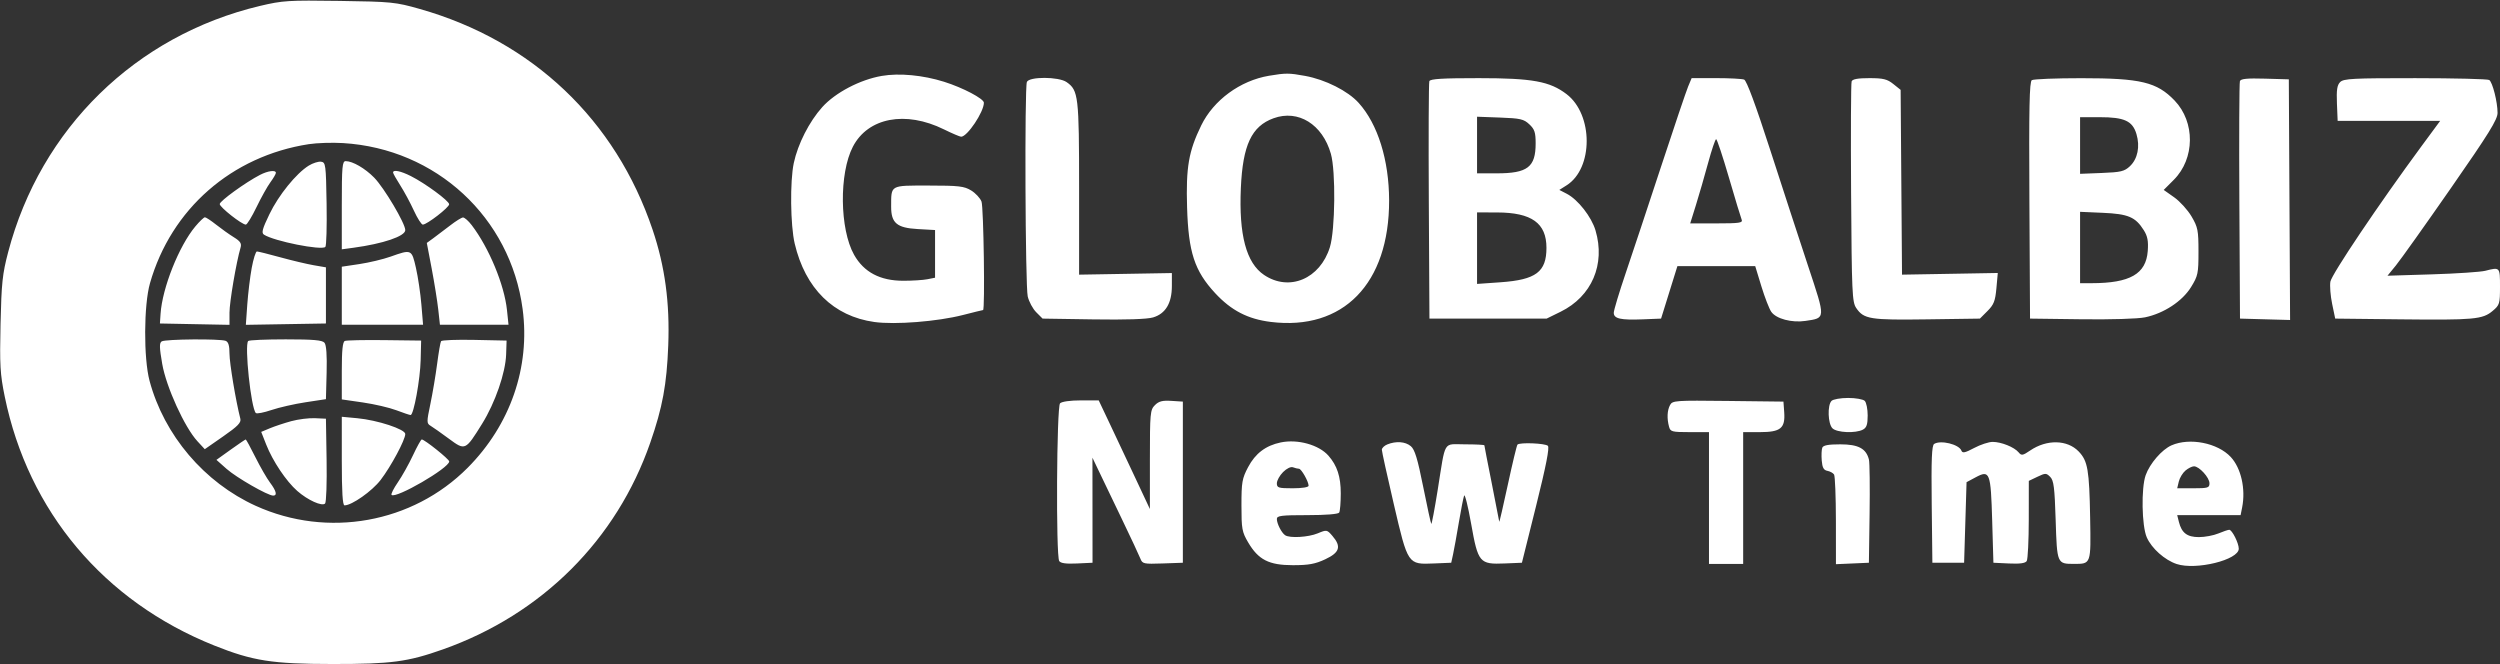 <svg width="1024" height="272" viewBox="0 0 1024 272" fill="none" xmlns="http://www.w3.org/2000/svg">
<rect x="0" y="0" width="1024" height="272" fill="#333333" stroke="none"/>
<path fill-rule="evenodd" clip-rule="evenodd" d="M106.5 2.423C55.619 14.515 16.63 52.632 3.339 103.274C0.996 112.2 0.6 115.942 0.222 132.716C-0.157 149.547 0.055 153.231 1.935 162.41C11.583 209.517 42.55 246.316 87.768 264.407C103.526 270.712 111.463 271.954 136.162 271.978C160.262 272.002 167.006 271.108 181.5 265.963C221.994 251.591 252.539 221.115 266.359 181.298C271.376 166.841 273.097 157.531 273.714 141.5C274.386 124.042 272.372 109.128 267.315 94.118C252.147 49.097 218.079 16.775 172 3.686C161.993 0.843 160.443 0.688 139 0.375C118.13 0.07 115.776 0.218 106.5 2.423ZM361.181 31.093C352.291 32.615 342.128 37.944 336.795 43.88C331.46 49.817 326.792 58.988 325.129 66.799C323.544 74.242 323.75 92.315 325.506 99.76C329.851 118.19 341.385 129.547 358.134 131.889C366.602 133.073 383.99 131.702 394.41 129.029C398.76 127.913 402.473 127 402.66 127C403.497 127 402.895 84.854 402.025 82.566C401.489 81.155 399.576 79.102 397.775 78.004C394.911 76.258 392.728 76.007 380.367 76.004C364.412 76 365.043 75.644 365.014 84.639C364.992 91.345 367.354 93.342 375.88 93.823L383 94.226V103.988V113.75L379.875 114.375C378.156 114.719 373.708 115 369.989 115C360.503 115 353.855 111.493 349.837 104.37C343.916 93.876 343.659 71.023 349.339 60.092C355.54 48.158 370.872 45.236 386.623 52.987C389.99 54.644 393.169 56 393.686 56C396.209 56 403 45.847 403 42.074C403 40.44 394.396 35.912 386.708 33.499C378.01 30.769 368.375 29.861 361.181 31.093ZM519.78 31.03C507.972 33.02 497.067 41.012 492.017 51.377C486.873 61.934 485.736 68.529 486.229 84.932C486.784 103.36 489.261 110.927 497.73 120.076C504.299 127.171 511.112 130.696 520.503 131.86C550.173 135.535 569.044 116.162 568.983 82.09C568.953 65.568 564.346 50.816 556.505 42.137C552.075 37.233 542.885 32.603 534.566 31.084C527.991 29.883 526.621 29.878 519.78 31.03ZM420.607 33.582C419.635 36.115 419.955 117.1 420.954 121.407C421.453 123.557 423.026 126.482 424.451 127.907L427.041 130.5L447.77 130.821C461.148 131.028 469.847 130.743 472.298 130.016C477.402 128.504 479.991 124.183 479.996 117.172L480 111.844L460.999 112.172L441.998 112.5L441.999 77.218C442 39.369 441.725 37.022 436.883 33.631C433.64 31.359 421.474 31.323 420.607 33.582ZM585.458 33.25C585.195 33.938 585.096 56.1 585.24 82.5L585.5 130.5H609.5H633.5L639.224 127.689C651.996 121.417 657.643 108.264 653.523 94.388C651.86 88.791 646.334 81.741 641.749 79.37L638.699 77.793L641.689 75.9C652.653 68.958 652.64 46.929 641.666 38.559C634.786 33.311 627.68 32.016 605.719 32.008C590.81 32.002 585.819 32.308 585.458 33.25ZM691.453 35.458C690.659 37.36 685.678 52.097 680.385 68.208C675.092 84.319 668.565 103.973 665.881 111.884C663.196 119.795 661 127.098 661 128.115C661 130.536 663.805 131.166 672.949 130.799L680.375 130.5L683.719 119.75L687.064 109H703H718.936L721.455 117.259C722.84 121.801 724.671 126.513 725.524 127.73C727.523 130.585 733.919 132.285 739.509 131.446C747.874 130.192 747.843 130.823 740.608 108.989C737.056 98.27 730.058 76.832 725.056 61.35C719.128 42.999 715.419 32.991 714.4 32.6C713.54 32.27 708.35 32 702.867 32H692.898L691.453 35.458ZM758.429 33.325C758.149 34.053 758.051 54.641 758.21 79.075C758.477 119.911 758.645 123.714 760.299 126.149C763.409 130.728 765.957 131.137 789.326 130.806L810.966 130.5L814.064 127.399C816.668 124.794 817.253 123.302 817.729 118.055L818.295 111.811L798.68 112.156L779.066 112.5L778.783 74.654L778.5 36.809L775.5 34.409C772.999 32.409 771.372 32.009 765.719 32.005C761.008 32.002 758.782 32.405 758.429 33.325ZM832.24 32.83C831.25 33.459 831.036 43.98 831.24 82.065L831.5 130.5L852.49 130.771C864.607 130.927 875.648 130.592 878.607 129.978C886.29 128.383 893.876 123.395 897.464 117.578C900.291 112.995 900.5 111.999 900.5 103.078C900.5 94.355 900.246 93.069 897.658 88.664C896.094 86.005 892.89 82.471 890.536 80.812L886.257 77.796L890.399 73.648C899.055 64.978 899.198 50.007 890.707 41.168C883.446 33.609 876.817 32.023 852.5 32.027C842.05 32.029 832.933 32.39 832.24 32.83ZM917.472 33.214C917.201 33.921 917.096 56.1 917.24 82.5L917.5 130.5L927.759 130.785L938.019 131.07L937.759 81.785L937.5 32.5L927.733 32.214C920.48 32.001 917.838 32.258 917.472 33.214ZM958.53 33.613C957.283 34.86 956.983 36.846 957.208 42.363L957.5 49.5H978.5H999.5L991.76 60C974.475 83.45 955.024 112.369 954.525 115.363C954.237 117.088 954.564 121.2 955.251 124.5L956.5 130.5L983 130.796C1013.4 131.136 1016.87 130.822 1020.99 127.351C1023.84 124.959 1024 124.421 1024 117.411C1024 109.368 1024 109.37 1018 110.909C1016.07 111.403 1006.27 112.061 996.209 112.372L977.918 112.936L981.364 108.718C983.26 106.398 993.403 92.145 1003.9 77.045C1019.44 54.708 1023 48.965 1023 46.238C1023 41.78 1020.95 33.685 1019.59 32.765C1018.99 32.361 1005.37 32.024 989.321 32.015C963.797 32.002 959.941 32.202 958.53 33.613ZM521.655 48.436C512.647 51.701 509.031 59.416 508.253 77.026C507.406 96.208 510.472 107.706 517.741 112.605C528.058 119.557 540.708 114.231 544.724 101.242C546.901 94.202 547.157 70.109 545.129 63C541.684 50.917 531.772 44.768 521.655 48.436ZM605 59.403V71H613.05C625.696 71 629 68.46 629 58.74C629 54.239 628.574 52.948 626.421 50.924C624.14 48.78 622.756 48.46 614.421 48.153L605 47.807V59.403ZM852 59.599V71.199L860.921 70.849C868.703 70.545 870.169 70.193 872.405 68.09C875.587 65.099 876.622 60.02 875.091 54.909C873.479 49.53 870.149 48 860.05 48H852V59.599ZM699.638 66.75C698.182 72.112 695.938 79.875 694.65 84L692.309 91.5H703.166C712.429 91.5 713.93 91.28 713.394 90C713.048 89.175 710.698 81.412 708.171 72.75C705.645 64.088 703.287 57 702.931 57C702.576 57 701.094 61.388 699.638 66.75ZM126.5 59.048C94.877 63.931 70.113 85.607 61.434 116C58.883 124.933 58.788 146.77 61.261 156C67.228 178.274 83.679 197.632 104.769 207.195C134.192 220.536 168.97 214.293 191.536 191.62C209.04 174.034 217.234 150.377 214.066 126.572C209.072 89.039 178.62 60.904 140.5 58.604C136.1 58.339 129.8 58.538 126.5 59.048ZM126.484 67.826C121.349 70.993 114.104 79.939 110.344 87.757C107.435 93.805 107.013 95.397 108.125 96.118C112.252 98.789 131.726 102.674 133.266 101.134C133.697 100.703 133.926 92.734 133.775 83.425C133.514 67.362 133.398 66.486 131.5 66.233C130.4 66.086 128.143 66.803 126.484 67.826ZM140 84.061V102.123L144.75 101.481C156.944 99.835 166 96.753 166 94.251C166 91.523 157.395 76.994 153.286 72.783C149.57 68.975 144.444 66 141.599 66C140.193 66 140 68.177 140 84.061ZM106.5 71.632C100.571 74.698 90 82.352 90 83.578C90 84.87 99.051 92 100.691 92C101.198 92 103.163 88.789 105.057 84.865C106.951 80.941 109.513 76.353 110.75 74.671C111.987 72.988 113 71.249 113 70.806C113 69.529 109.771 69.94 106.5 71.632ZM161 70.662C161 71.027 162.324 73.389 163.942 75.912C165.56 78.436 168.068 83.088 169.516 86.25C170.963 89.412 172.616 92 173.189 92C174.871 92 184.003 84.94 183.971 83.665C183.936 82.273 174.209 75.115 168.29 72.126C164.111 70.016 161 69.391 161 70.662ZM605 101.648V116.295L614.603 115.62C629.135 114.599 633.429 111.379 633.429 101.5C633.429 91.402 627.377 87.06 613.25 87.022L605 87V101.648ZM852 101.381V116L856.75 115.994C872.47 115.975 879.022 112.216 879.718 102.819C880.02 98.736 879.645 96.758 878.103 94.304C874.701 88.89 871.731 87.624 861.355 87.171L852 86.761V101.381ZM80.008 92.75C73.311 100.754 66.48 117.904 65.769 128.5L65.5 132.5L79.75 132.777L94 133.055V128.063C94 123.699 96.769 107.441 98.544 101.382C99.031 99.719 98.43 98.811 95.739 97.148C93.855 95.983 90.606 93.674 88.519 92.015C86.432 90.357 84.37 89 83.935 89C83.501 89 81.734 90.688 80.008 92.75ZM184.413 92.327C182.165 94.072 179.087 96.4 177.573 97.5L174.82 99.5L176.817 110C177.915 115.775 179.125 123.313 179.505 126.75L180.196 133H194.241H208.285L207.662 127.036C206.576 116.648 200.315 101.551 193.236 92.25C191.876 90.463 190.254 89.035 189.631 89.077C189.009 89.12 186.661 90.582 184.413 92.327ZM103.109 109.71C102.429 113.4 101.609 120.162 101.286 124.735L100.699 133.051L117.1 132.775L133.5 132.5V121V109.5L128.5 108.64C125.75 108.167 119.59 106.705 114.812 105.39C110.033 104.076 105.724 103 105.235 103C104.746 103 103.789 106.019 103.109 109.71ZM160 105.107C156.975 106.186 151.238 107.558 147.25 108.156L140 109.243V121.122V133H156.644H173.288L172.6 124.755C172.222 120.22 171.221 113.47 170.376 109.755C168.633 102.091 168.556 102.057 160 105.107ZM66.24 139.83C65.232 140.47 65.273 142.317 66.444 149.065C68.085 158.516 75.622 175.058 80.878 180.745L83.877 183.989L91.416 178.745C97.429 174.561 98.851 173.095 98.443 171.5C96.579 164.214 94 148.748 94 144.859C94 141.546 93.546 140.04 92.418 139.607C90.077 138.709 67.706 138.9 66.24 139.83ZM101.667 139.667C100.066 141.267 102.818 167.242 104.794 169.18C105.182 169.561 108.051 169.009 111.169 167.952C114.287 166.895 120.587 165.461 125.169 164.764L133.5 163.498L133.785 152.643C133.972 145.497 133.674 141.313 132.912 140.395C132.019 139.317 128.406 139 117.044 139C108.953 139 102.033 139.3 101.667 139.667ZM141.25 139.649C140.351 140.022 140 143.453 140 151.883V163.599L148.604 164.843C153.337 165.528 159.524 166.968 162.354 168.043C165.184 169.119 167.807 169.999 168.182 169.999C169.449 170 172.107 155.468 172.304 147.458L172.5 139.5L157.5 139.316C149.25 139.215 141.938 139.365 141.25 139.649ZM180.655 139.75C180.38 140.193 179.659 144.369 179.051 149.028C178.444 153.688 177.201 161.07 176.289 165.433C174.714 172.969 174.72 173.418 176.409 174.433C177.386 175.02 180.73 177.381 183.841 179.68C190.555 184.643 190.611 184.618 197.493 173.542C202.831 164.951 207.065 152.702 207.315 145.131L207.5 139.5L194.327 139.222C187.081 139.068 180.929 139.306 180.655 139.75ZM750.2 164.2C748.449 165.951 748.7 173.558 750.571 175.429C752.377 177.234 760.076 177.565 763.066 175.965C764.563 175.164 765 173.852 765 170.165C765 167.544 764.46 164.86 763.8 164.2C763.14 163.54 760.08 163 757 163C753.92 163 750.86 163.54 750.2 164.2ZM434.2 165.2C432.794 166.606 432.47 227.616 433.856 229.802C434.43 230.706 436.64 231.011 441.091 230.802L447.5 230.5L447.483 208.989L447.466 187.479L450.102 192.989C451.552 196.02 455.768 204.8 459.471 212.5C463.174 220.2 466.604 227.531 467.093 228.791C467.933 230.957 468.429 231.065 476.241 230.791L484.5 230.5V197.5V164.5L479.803 164.197C476.133 163.961 474.656 164.344 473.053 165.947C471.118 167.882 471 169.162 470.997 188.25L470.995 208.5L465.134 196C461.91 189.125 457.194 179.113 454.654 173.75L450.036 164H442.718C438.36 164 434.915 164.485 434.2 165.2ZM684.045 165.916C682.878 168.097 682.724 171.369 683.63 174.75C684.191 176.842 684.787 177 692.117 177H700V204V231H707H714V204V177H720.845C729.348 177 731.284 175.418 730.812 168.852L730.5 164.5L707.795 164.231C686.15 163.975 685.042 164.054 684.045 165.916ZM119.294 172.511C116.43 173.295 112.491 174.604 110.539 175.419L106.991 176.902L109.037 182.095C111.709 188.873 117.222 197.11 121.746 201.081C126.058 204.868 131.893 207.507 133.157 206.243C133.648 205.752 133.926 197.734 133.775 188.425L133.5 171.5L129 171.293C126.525 171.179 122.157 171.727 119.294 172.511ZM140 188.855C140 201.53 140.336 207 141.115 207C144.114 207 152.39 201.177 155.908 196.59C160.151 191.058 166 180.149 166 177.767C166 175.815 154.616 172.076 146.31 171.3L140 170.711V188.855ZM94.487 184.181L88.649 188.361L92.798 192.043C96.839 195.629 109.687 203 111.896 203C113.647 203 113.193 201.123 110.609 197.683C109.294 195.932 106.588 191.238 104.597 187.25C102.605 183.262 100.829 180 100.65 180C100.472 180 97.698 181.881 94.487 184.181ZM169.156 186.48C167.489 190.043 164.703 195.025 162.966 197.55C161.229 200.075 160.066 202.399 160.381 202.715C162.079 204.413 184 191.69 184 189.006C184 188.094 173.892 180 172.753 180C172.443 180 170.824 182.916 169.156 186.48ZM524.589 181.219C518.429 182.505 514.185 185.722 511.214 191.354C508.761 196.005 508.5 197.51 508.5 207C508.5 216.646 508.723 217.879 511.241 222.163C515.433 229.293 519.767 231.5 529.581 231.5C536.041 231.5 538.7 231.014 542.831 229.079C548.756 226.304 549.502 223.855 545.75 219.5C543.548 216.944 543.421 216.922 539.782 218.444C535.917 220.061 528.311 220.511 526.4 219.235C524.912 218.241 523 214.491 523 212.566C523 211.229 524.817 211 535.441 211C543.031 211 548.134 210.592 548.529 209.953C548.885 209.377 549.176 205.831 549.176 202.074C549.176 195.236 547.694 190.703 544.132 186.648C540.216 182.189 531.515 179.772 524.589 181.219ZM568.25 182.031C567.013 182.529 566.002 183.513 566.004 184.218C566.006 184.923 568.204 194.926 570.889 206.448C576.699 231.384 576.598 231.235 587.373 230.791L594.424 230.5L595.185 227C595.604 225.075 596.665 219.225 597.542 214C598.42 208.775 599.391 203.825 599.701 203C600.011 202.175 601.302 207.346 602.57 214.49C605.416 230.528 606 231.218 616.349 230.791L623.376 230.5L629.217 207.079C633.27 190.822 634.738 183.338 634.014 182.614C632.954 181.554 622.538 181.129 621.56 182.106C621.266 182.4 619.483 189.809 617.598 198.571C615.713 207.332 614.132 214.131 614.085 213.68C614.038 213.23 612.65 206.1 611 197.838C609.35 189.575 608 182.631 608 182.407C608 182.183 604.449 182 600.108 182C590.898 182 592.224 179.789 588.875 200.716C587.623 208.535 586.445 214.778 586.256 214.59C586.068 214.401 584.574 207.554 582.937 199.373C580.63 187.85 579.489 184.106 577.869 182.75C575.616 180.864 571.853 180.583 568.25 182.031ZM792.231 181.836C791.252 182.457 791.024 188.094 791.231 206.57L791.5 230.5H798H804.5L805 214L805.5 197.5L809.212 195.512C815.036 192.394 815.422 193.406 816 213.297L816.5 230.5L822.909 230.802C827.36 231.011 829.57 230.706 830.144 229.802C830.598 229.086 830.976 221.405 830.985 212.734L831 196.968L834.52 195.289C837.829 193.711 838.143 193.714 839.77 195.341C841.218 196.789 841.581 199.675 842 213.074C842.557 230.9 842.586 230.969 849.5 230.969C856.519 230.969 856.46 231.138 856.123 212.132C855.774 192.432 855.15 188.81 851.44 184.937C846.783 180.076 838.378 179.897 831.576 184.513C828.463 186.625 827.996 186.7 826.812 185.273C825.045 183.141 819.717 181 816.181 181C814.595 181 811.19 182.121 808.614 183.49C804.824 185.506 803.826 185.71 803.385 184.56C802.397 181.987 794.884 180.152 792.231 181.836ZM889.481 182.394C885.525 184.117 880.555 189.857 878.856 194.664C876.986 199.954 877.267 215.449 879.318 220.105C881.307 224.621 886.681 229.41 891.573 231.024C899.503 233.641 917 229.325 917 224.751C917 222.457 914.252 217 913.096 217C912.628 217 910.629 217.675 908.654 218.5C906.68 219.325 903.095 220 900.687 220C895.847 220 893.603 218.293 892.47 213.75L891.783 211H904.767H917.75L918.375 207.875C919.889 200.306 917.957 191.728 913.716 187.181C908.332 181.409 896.916 179.154 889.481 182.394ZM746.402 183.395C746.108 184.162 746.009 186.521 746.183 188.637C746.423 191.552 746.984 192.574 748.5 192.857C749.6 193.063 750.831 193.742 751.235 194.366C751.639 194.99 751.976 203.508 751.985 213.296L752 231.091L758.75 230.796L765.5 230.5L765.783 210.5C765.939 199.5 765.821 189.5 765.521 188.278C764.404 183.726 761.176 182 753.78 182C748.849 182 746.788 182.39 746.402 183.395ZM525.544 193.365C524.145 194.764 523 196.83 523 197.955C523 199.805 523.619 200 529.5 200C533.372 200 536 199.576 536 198.95C536 197.243 533.025 192 532.056 192C531.565 192 530.472 191.735 529.626 191.41C528.719 191.062 527.045 191.864 525.544 193.365ZM895.153 192.75C894.016 193.713 892.792 195.738 892.434 197.25L891.783 200H898.392C904.382 200 905 199.809 905 197.955C905 195.611 900.794 191 898.656 191C897.867 191 896.291 191.787 895.153 192.75Z" fill="white"/>
</svg>
